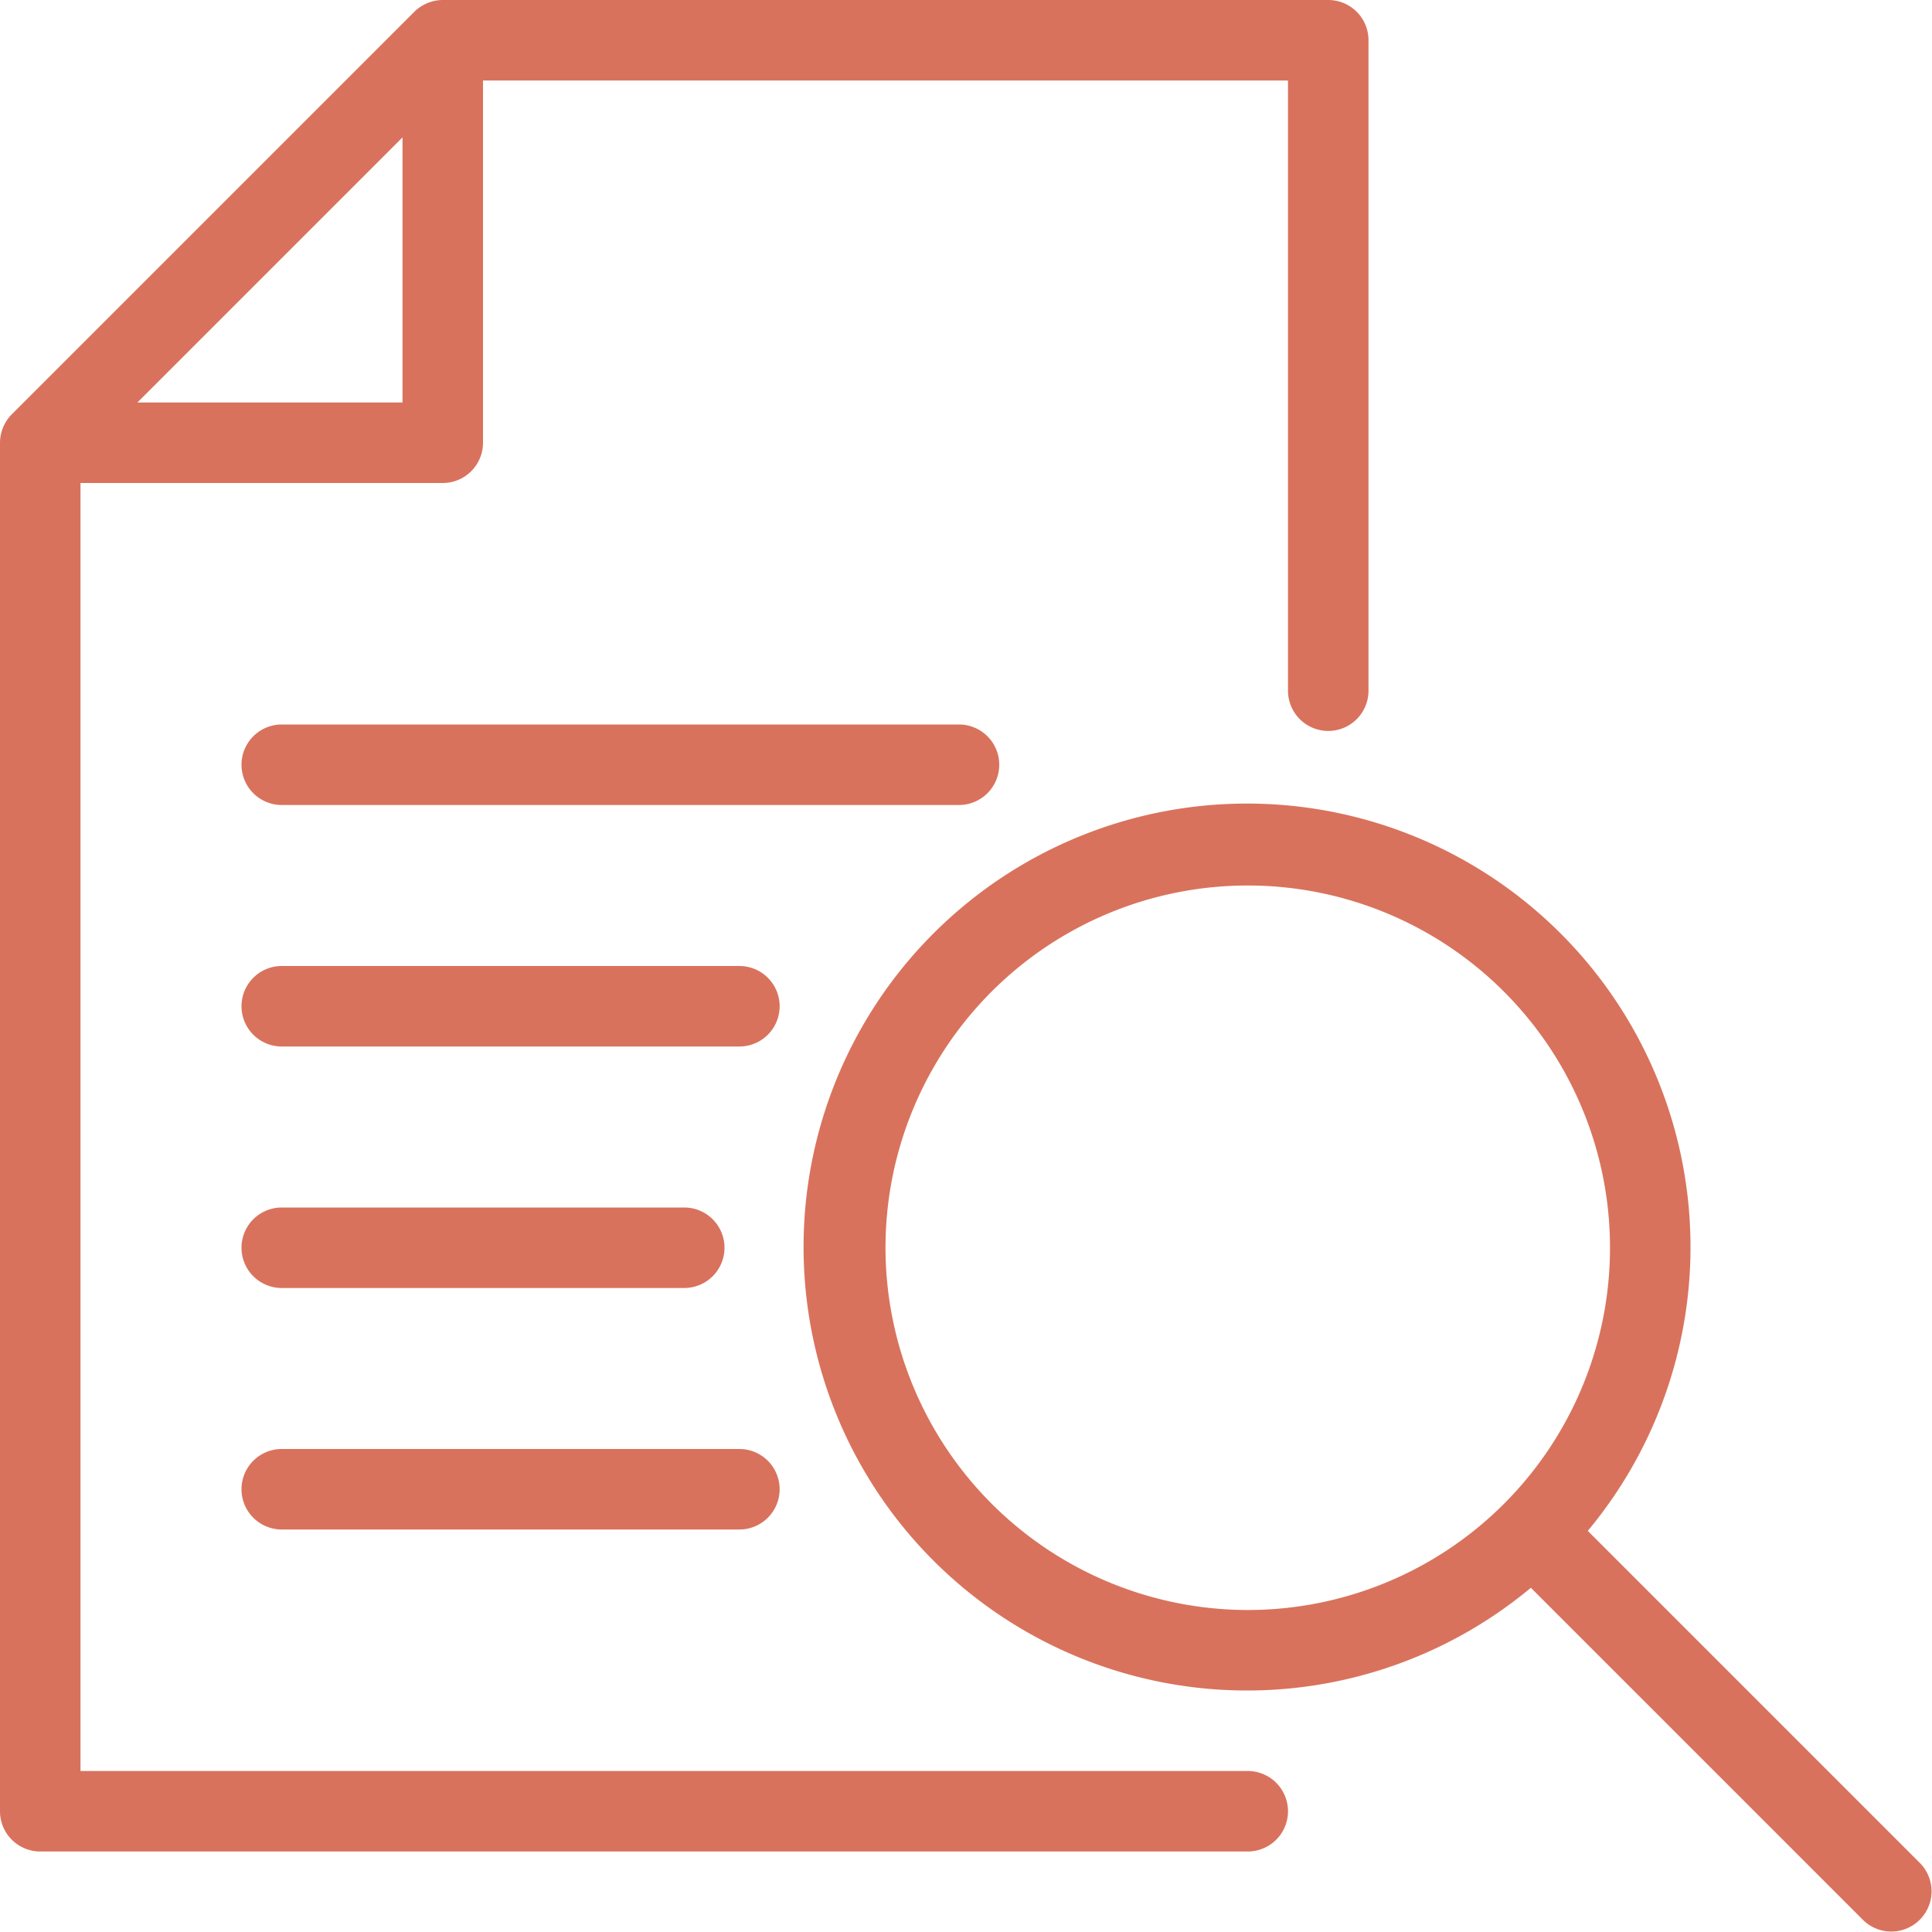 <svg id="icons" xmlns="http://www.w3.org/2000/svg" width="24" height="24" viewBox="0 0 24 24">
  <defs>
    <style>
      .cls-1 {
        fill: #d9725c;
      }
    </style>
  </defs>
  <title>files_search-document-24x24</title>
  <path class="cls-1" d="M16,22.5a.5.5,0,0,0-.5-.5H1V6H5.5A.5.5,0,0,0,6,5.5V1H16V8.58a.5.5,0,0,0,1,0V.5a.5.5,0,0,0-.5-.5H5.5a.507.507,0,0,0-.354.147l-5,5A.507.507,0,0,0,0,5.5v17a.5.5,0,0,0,.5.5h15A.5.5,0,0,0,16,22.5ZM1.707,5,5,1.707V5Z"/>
  <path class="cls-1" d="M3.5,19H9.185a.5.5,0,1,0,0-1H3.5a.5.5,0,0,0,0,1Z"/>
  <path class="cls-1" d="M3.5,16h5a.5.5,0,0,0,0-1h-5a.5.5,0,0,0,0,1Z"/>
  <path class="cls-1" d="M9.185,12H3.5a.5.5,0,0,0,0,1H9.185a.5.5,0,1,0,0-1Z"/>
  <path class="cls-1" d="M12.413,9.5a.5.5,0,0,0-.5-.5H3.5a.5.5,0,0,0,0,1h8.413A.5.5,0,0,0,12.413,9.5Z"/>
  <path class="cls-1" d="M19.724,19.017a5.509,5.509,0,1,0-.707.707l4.13,4.13a.5.5,0,0,0,.707-.707ZM11,15.5A4.5,4.5,0,1,1,15.5,20,4.505,4.505,0,0,1,11,15.5Z"/>
</svg>
